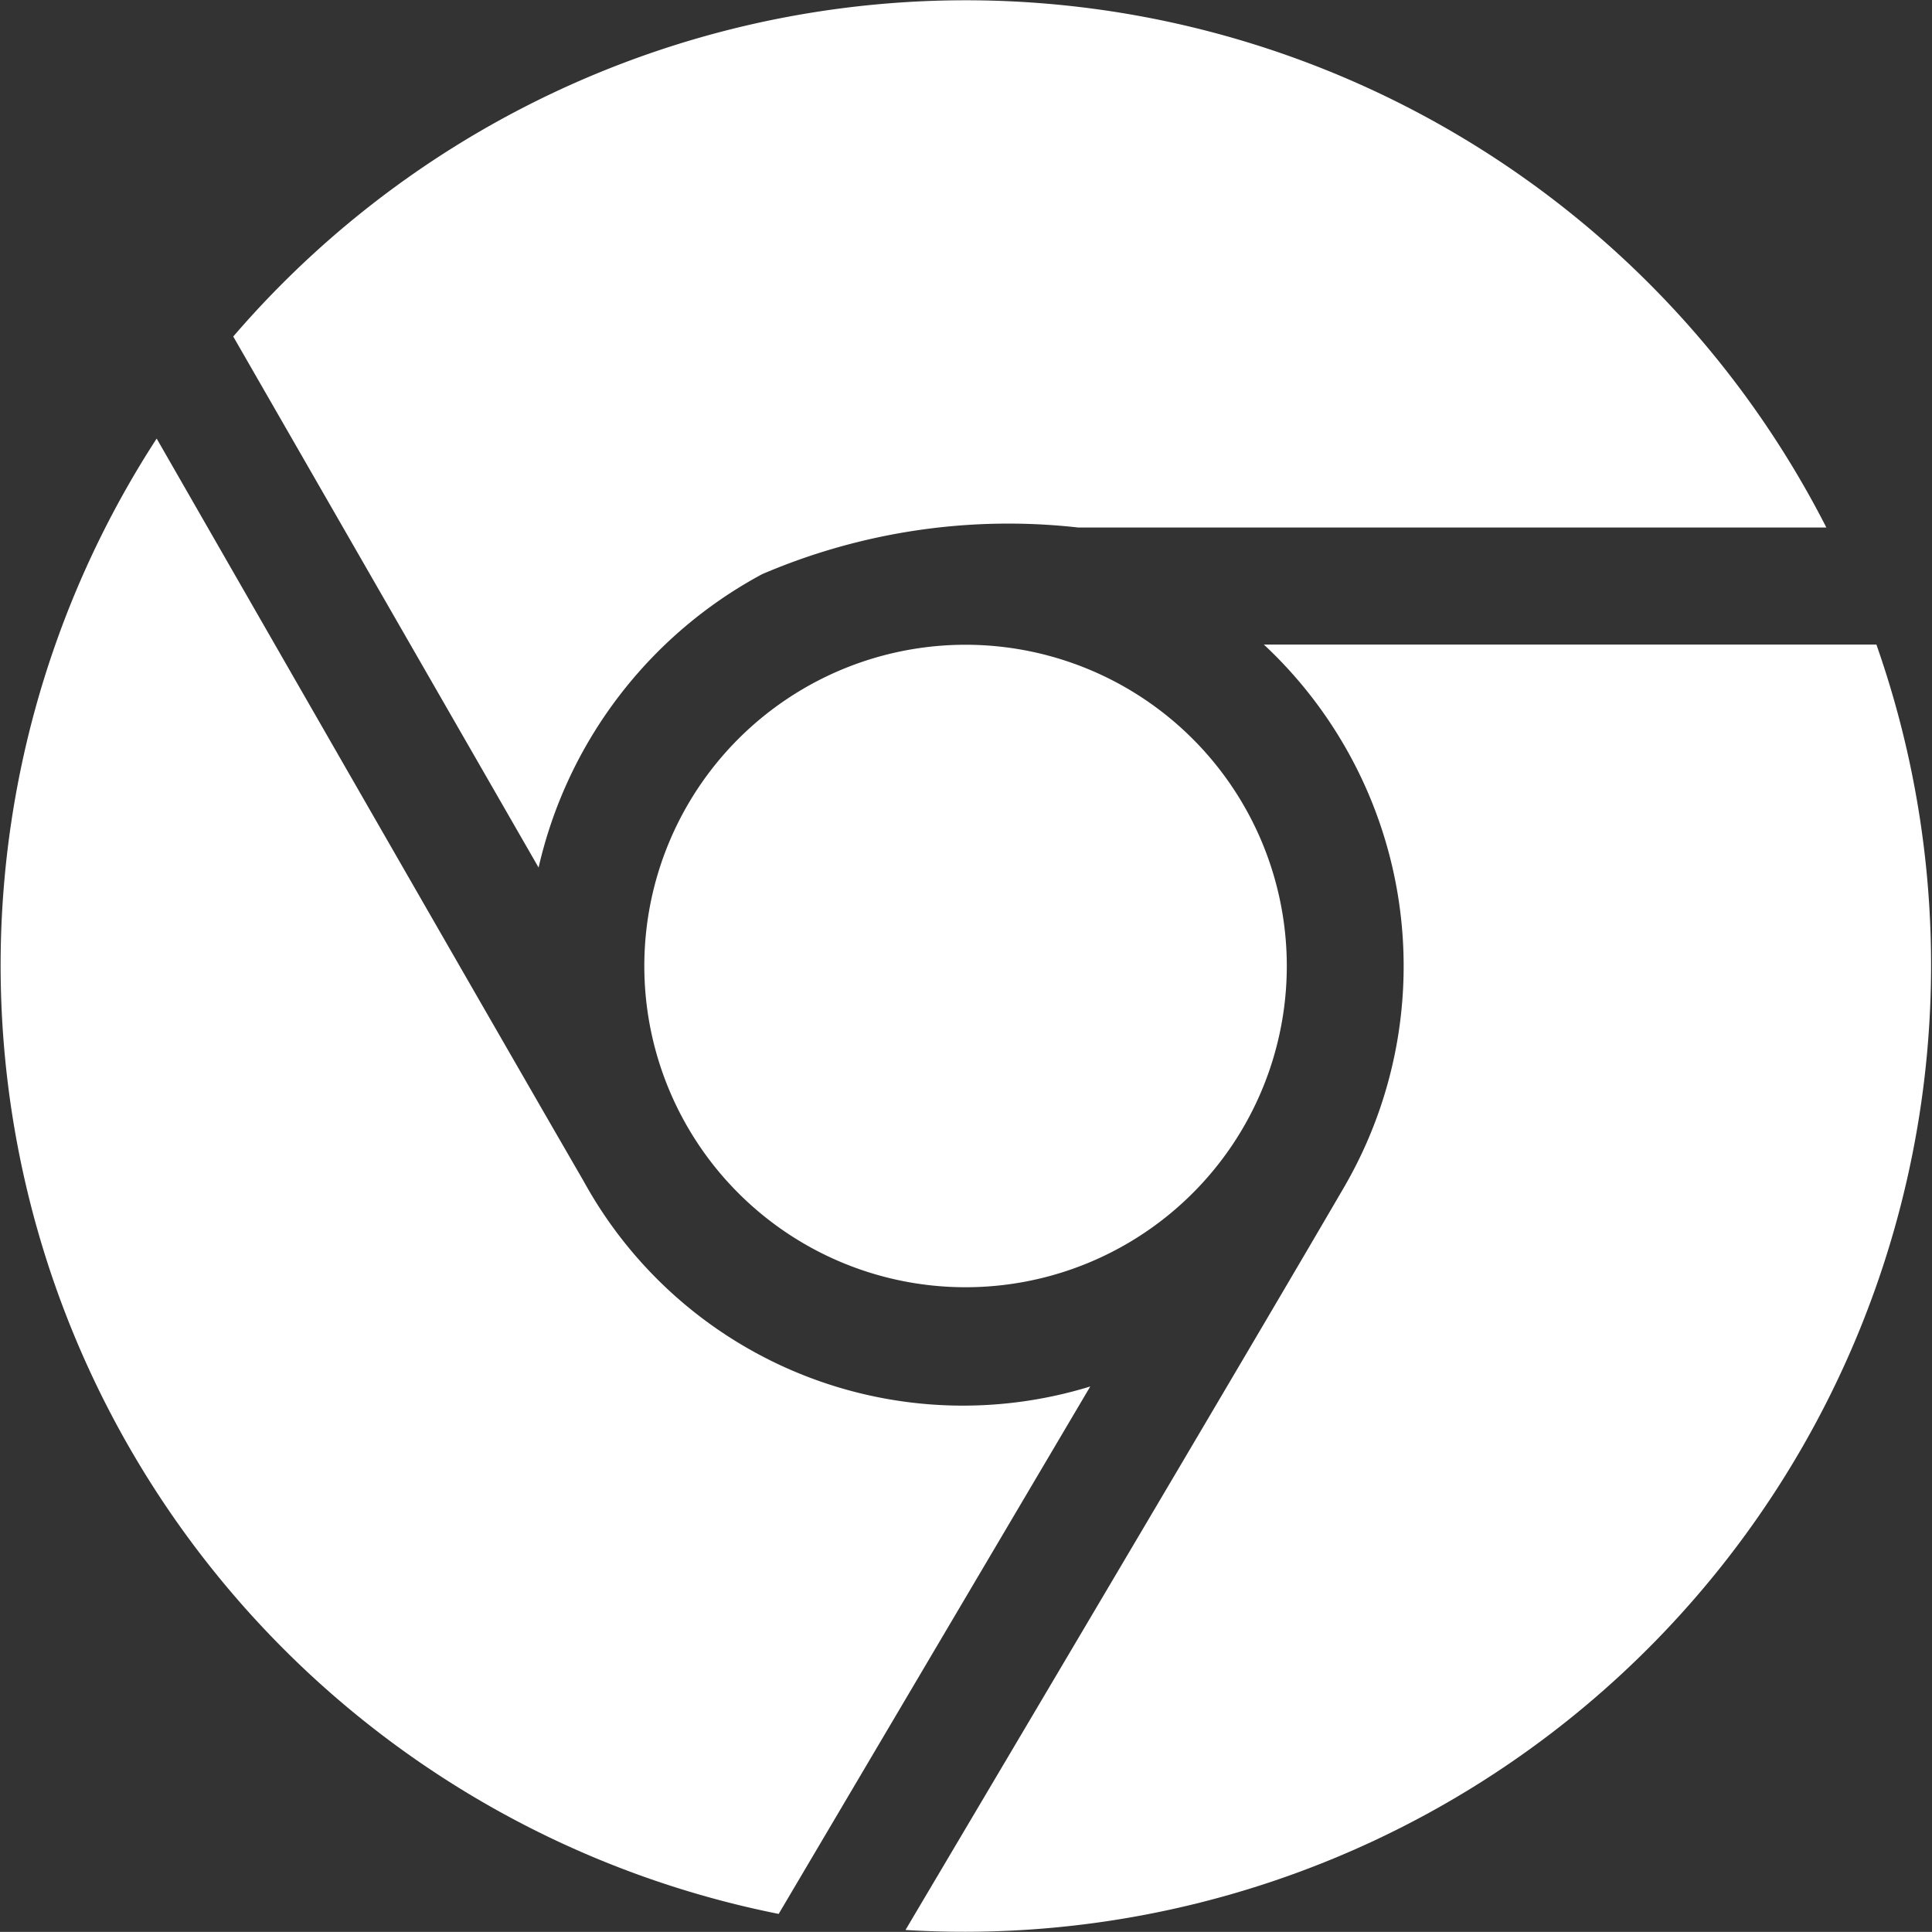 <svg xmlns="http://www.w3.org/2000/svg" width="22" height="21.999" viewBox="0 0 22 21.999">
  <rect x="0" y="0" width="22" height="21.999" fill="#333333" stroke="none"/>
  <g id="chrome" transform="translate(0 -0.001)">
    <path id="Path" d="M0,3.832,3.477,9.879A5.073,5.073,0,0,1,6.023,6.538a7.116,7.116,0,0,1,3.6-.531c2.116,0,6.023,0,8.518,0A11,11,0,0,0,0,3.832Z" transform="translate(2.656 0.001)" fill="#fff"/>
    <path id="Path-2" data-name="Path" d="M3.656,0A3.658,3.658,0,1,0,7.312,3.658,3.659,3.659,0,0,0,3.656,0Z" transform="translate(7.341 7.343)" fill="#fff"/>
    <path id="Path-3" data-name="Path" d="M6.646,8.456C5.643,6.724,2.989,2.1,1.784,0A11.014,11.014,0,0,0,8.867,16.8l3.548-6.006A4.927,4.927,0,0,1,6.646,8.456Z" transform="translate(0 4.995)" fill="#fff"/>
    <path id="Path-4" data-name="Path" d="M11.056,0H4.081A5.008,5.008,0,0,1,5.005,6.16c-.872,1.5-3.656,6.2-5.005,8.477A11.008,11.008,0,0,0,11.056,0Z" transform="translate(10.311 7.341)" fill="#fff"/>
  </g>
</svg>
